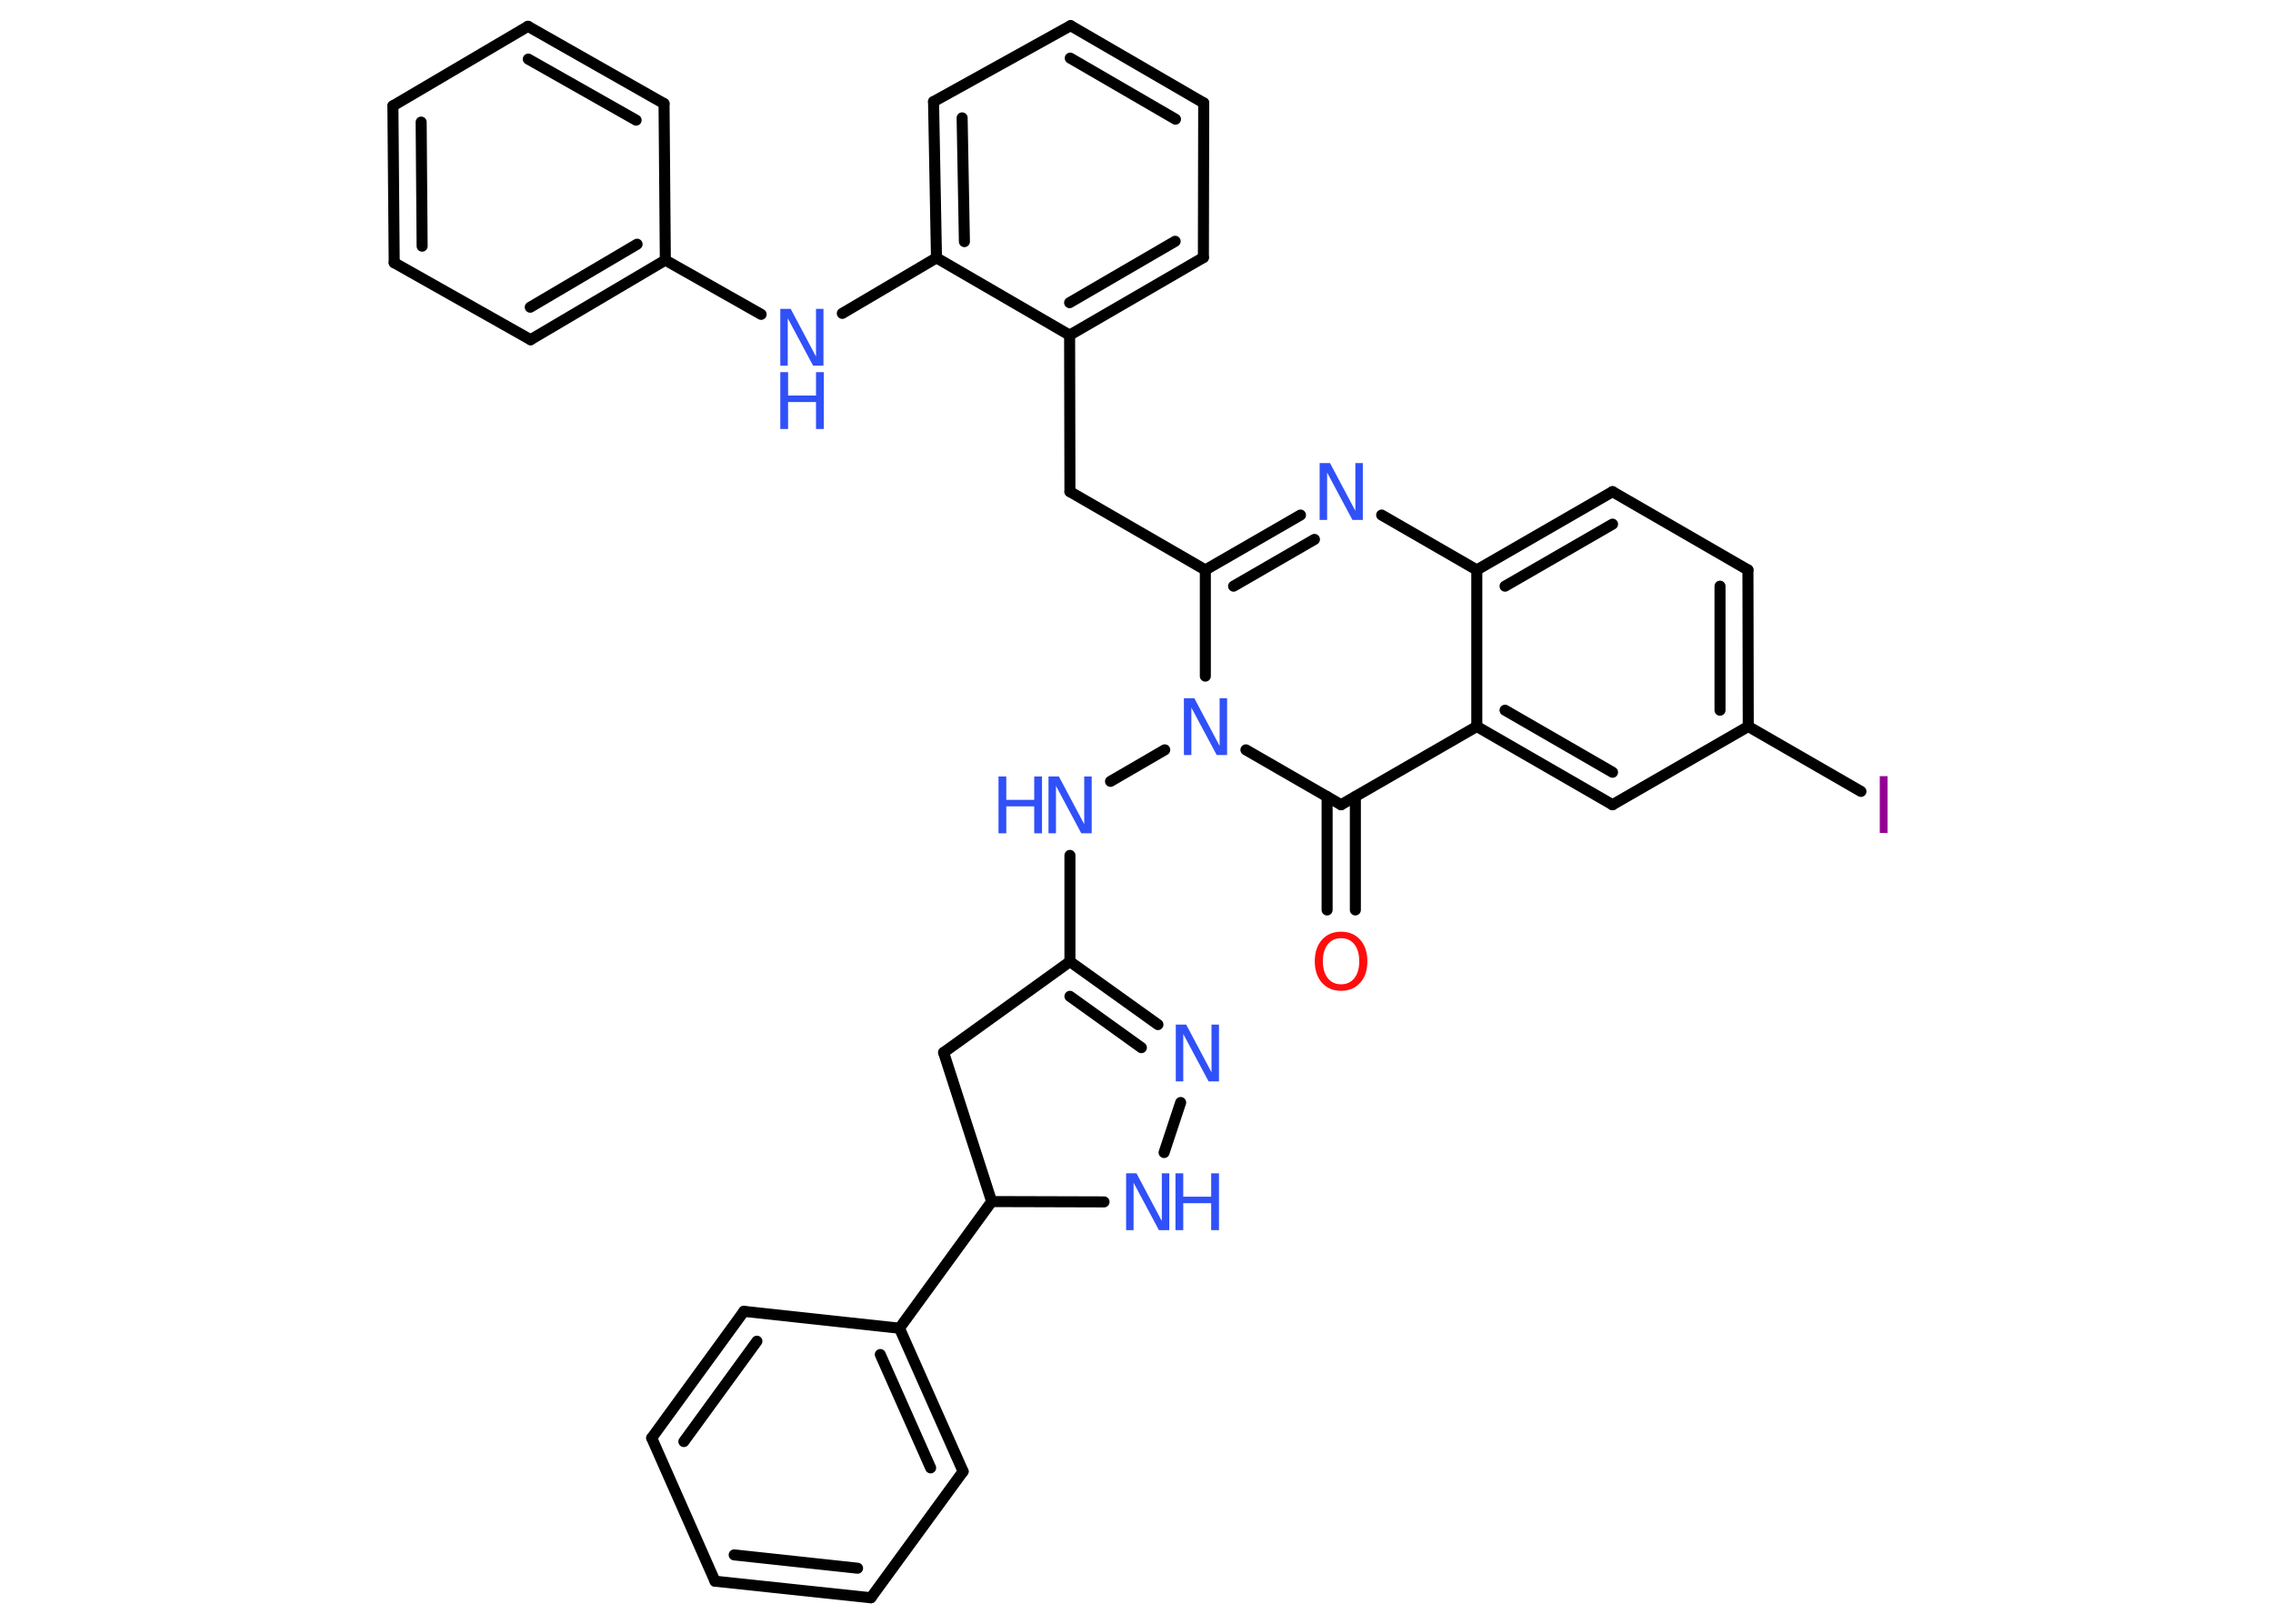 <?xml version='1.0' encoding='UTF-8'?>
<!DOCTYPE svg PUBLIC "-//W3C//DTD SVG 1.1//EN" "http://www.w3.org/Graphics/SVG/1.1/DTD/svg11.dtd">
<svg version='1.2' xmlns='http://www.w3.org/2000/svg' xmlns:xlink='http://www.w3.org/1999/xlink' width='70.0mm' height='50.0mm' viewBox='0 0 70.0 50.0'>
  <desc>Generated by the Chemistry Development Kit (http://github.com/cdk)</desc>
  <g stroke-linecap='round' stroke-linejoin='round' stroke='#000000' stroke-width='.34' fill='#3050F8'>
    <rect x='.0' y='.0' width='70.0' height='50.0' fill='#FFFFFF' stroke='none'/>
    <g id='mol1' class='mol'>
      <g id='mol1bnd1' class='bond'>
        <line x1='40.87' y1='28.02' x2='40.87' y2='24.53'/>
        <line x1='41.74' y1='28.02' x2='41.74' y2='24.53'/>
      </g>
      <line id='mol1bnd2' class='bond' x1='41.3' y1='24.78' x2='45.48' y2='22.37'/>
      <g id='mol1bnd3' class='bond'>
        <line x1='45.48' y1='22.37' x2='49.66' y2='24.78'/>
        <line x1='46.35' y1='21.87' x2='49.66' y2='23.78'/>
      </g>
      <line id='mol1bnd4' class='bond' x1='49.66' y1='24.78' x2='53.84' y2='22.37'/>
      <line id='mol1bnd5' class='bond' x1='53.84' y1='22.37' x2='57.31' y2='24.37'/>
      <g id='mol1bnd6' class='bond'>
        <line x1='53.84' y1='22.37' x2='53.83' y2='17.55'/>
        <line x1='52.97' y1='21.87' x2='52.97' y2='18.05'/>
      </g>
      <line id='mol1bnd7' class='bond' x1='53.83' y1='17.55' x2='49.66' y2='15.14'/>
      <g id='mol1bnd8' class='bond'>
        <line x1='49.66' y1='15.14' x2='45.48' y2='17.55'/>
        <line x1='49.66' y1='16.14' x2='46.35' y2='18.05'/>
      </g>
      <line id='mol1bnd9' class='bond' x1='45.48' y1='22.37' x2='45.48' y2='17.55'/>
      <line id='mol1bnd10' class='bond' x1='45.48' y1='17.55' x2='42.55' y2='15.86'/>
      <g id='mol1bnd11' class='bond'>
        <line x1='40.05' y1='15.86' x2='37.12' y2='17.55'/>
        <line x1='40.48' y1='16.61' x2='37.99' y2='18.05'/>
      </g>
      <line id='mol1bnd12' class='bond' x1='37.12' y1='17.55' x2='32.95' y2='15.14'/>
      <line id='mol1bnd13' class='bond' x1='32.95' y1='15.14' x2='32.94' y2='10.32'/>
      <g id='mol1bnd14' class='bond'>
        <line x1='32.94' y1='10.32' x2='37.06' y2='7.93'/>
        <line x1='32.94' y1='9.32' x2='36.19' y2='7.43'/>
      </g>
      <line id='mol1bnd15' class='bond' x1='37.06' y1='7.93' x2='37.07' y2='3.17'/>
      <g id='mol1bnd16' class='bond'>
        <line x1='37.07' y1='3.17' x2='32.97' y2='.79'/>
        <line x1='36.2' y1='3.67' x2='32.96' y2='1.79'/>
      </g>
      <line id='mol1bnd17' class='bond' x1='32.97' y1='.79' x2='28.75' y2='3.13'/>
      <g id='mol1bnd18' class='bond'>
        <line x1='28.75' y1='3.13' x2='28.84' y2='7.94'/>
        <line x1='29.63' y1='3.63' x2='29.7' y2='7.44'/>
      </g>
      <line id='mol1bnd19' class='bond' x1='32.94' y1='10.32' x2='28.84' y2='7.94'/>
      <line id='mol1bnd20' class='bond' x1='28.84' y1='7.94' x2='25.94' y2='9.65'/>
      <line id='mol1bnd21' class='bond' x1='23.44' y1='9.68' x2='20.49' y2='8.01'/>
      <g id='mol1bnd22' class='bond'>
        <line x1='16.34' y1='10.46' x2='20.49' y2='8.01'/>
        <line x1='16.33' y1='9.46' x2='19.62' y2='7.52'/>
      </g>
      <line id='mol1bnd23' class='bond' x1='16.34' y1='10.46' x2='12.14' y2='8.09'/>
      <g id='mol1bnd24' class='bond'>
        <line x1='12.1' y1='3.26' x2='12.14' y2='8.09'/>
        <line x1='12.97' y1='3.76' x2='13.0' y2='7.58'/>
      </g>
      <line id='mol1bnd25' class='bond' x1='12.1' y1='3.26' x2='16.26' y2='.81'/>
      <g id='mol1bnd26' class='bond'>
        <line x1='20.45' y1='3.19' x2='16.26' y2='.81'/>
        <line x1='19.59' y1='3.7' x2='16.27' y2='1.82'/>
      </g>
      <line id='mol1bnd27' class='bond' x1='20.49' y1='8.01' x2='20.45' y2='3.19'/>
      <line id='mol1bnd28' class='bond' x1='37.12' y1='17.55' x2='37.12' y2='20.82'/>
      <line id='mol1bnd29' class='bond' x1='41.3' y1='24.78' x2='38.37' y2='23.09'/>
      <line id='mol1bnd30' class='bond' x1='35.87' y1='23.09' x2='34.2' y2='24.06'/>
      <line id='mol1bnd31' class='bond' x1='32.95' y1='26.34' x2='32.95' y2='29.61'/>
      <g id='mol1bnd32' class='bond'>
        <line x1='35.66' y1='31.55' x2='32.95' y2='29.61'/>
        <line x1='35.15' y1='32.26' x2='32.95' y2='30.68'/>
      </g>
      <line id='mol1bnd33' class='bond' x1='36.36' y1='33.95' x2='35.85' y2='35.49'/>
      <line id='mol1bnd34' class='bond' x1='34.0' y1='37.01' x2='30.54' y2='37.0'/>
      <line id='mol1bnd35' class='bond' x1='30.54' y1='37.0' x2='27.7' y2='40.9'/>
      <g id='mol1bnd36' class='bond'>
        <line x1='29.66' y1='45.31' x2='27.7' y2='40.9'/>
        <line x1='28.66' y1='45.2' x2='27.11' y2='41.71'/>
      </g>
      <line id='mol1bnd37' class='bond' x1='29.66' y1='45.31' x2='26.82' y2='49.2'/>
      <g id='mol1bnd38' class='bond'>
        <line x1='22.02' y1='48.69' x2='26.82' y2='49.2'/>
        <line x1='22.61' y1='47.88' x2='26.41' y2='48.29'/>
      </g>
      <line id='mol1bnd39' class='bond' x1='22.02' y1='48.69' x2='20.07' y2='44.28'/>
      <g id='mol1bnd40' class='bond'>
        <line x1='22.91' y1='40.38' x2='20.07' y2='44.28'/>
        <line x1='23.31' y1='41.3' x2='21.06' y2='44.39'/>
      </g>
      <line id='mol1bnd41' class='bond' x1='27.7' y1='40.9' x2='22.91' y2='40.38'/>
      <line id='mol1bnd42' class='bond' x1='30.54' y1='37.0' x2='29.06' y2='32.41'/>
      <line id='mol1bnd43' class='bond' x1='32.95' y1='29.61' x2='29.06' y2='32.41'/>
      <path id='mol1atm1' class='atom' d='M41.3 28.89q-.26 .0 -.41 .19q-.15 .19 -.15 .52q.0 .33 .15 .52q.15 .19 .41 .19q.26 .0 .41 -.19q.15 -.19 .15 -.52q.0 -.33 -.15 -.52q-.15 -.19 -.41 -.19zM41.3 28.69q.37 .0 .59 .25q.22 .25 .22 .66q.0 .42 -.22 .66q-.22 .25 -.59 .25q-.37 .0 -.59 -.25q-.22 -.25 -.22 -.66q.0 -.41 .22 -.66q.22 -.25 .59 -.25z' stroke='none' fill='#FF0D0D'/>
      <path id='mol1atm6' class='atom' d='M57.89 23.9h.24v1.75h-.24v-1.75z' stroke='none' fill='#940094'/>
      <path id='mol1atm10' class='atom' d='M40.64 14.26h.32l.78 1.47v-1.47h.23v1.75h-.32l-.78 -1.46v1.46h-.23v-1.75z' stroke='none'/>
      <g id='mol1atm19' class='atom'>
        <path d='M24.03 9.51h.32l.78 1.47v-1.47h.23v1.75h-.32l-.78 -1.46v1.46h-.23v-1.75z' stroke='none'/>
        <path d='M24.03 11.46h.24v.72h.86v-.72h.24v1.75h-.24v-.83h-.86v.83h-.24v-1.75z' stroke='none'/>
      </g>
      <path id='mol1atm26' class='atom' d='M36.46 21.5h.32l.78 1.47v-1.47h.23v1.75h-.32l-.78 -1.46v1.46h-.23v-1.75z' stroke='none'/>
      <g id='mol1atm27' class='atom'>
        <path d='M32.29 23.91h.32l.78 1.47v-1.47h.23v1.75h-.32l-.78 -1.46v1.46h-.23v-1.75z' stroke='none'/>
        <path d='M30.75 23.91h.24v.72h.86v-.72h.24v1.75h-.24v-.83h-.86v.83h-.24v-1.75z' stroke='none'/>
      </g>
      <path id='mol1atm29' class='atom' d='M36.21 31.55h.32l.78 1.47v-1.47h.23v1.75h-.32l-.78 -1.46v1.46h-.23v-1.75z' stroke='none'/>
      <g id='mol1atm30' class='atom'>
        <path d='M34.68 36.13h.32l.78 1.47v-1.47h.23v1.75h-.32l-.78 -1.46v1.46h-.23v-1.75z' stroke='none'/>
        <path d='M36.2 36.13h.24v.72h.86v-.72h.24v1.75h-.24v-.83h-.86v.83h-.24v-1.75z' stroke='none'/>
      </g>
    </g>
  </g>
</svg>
